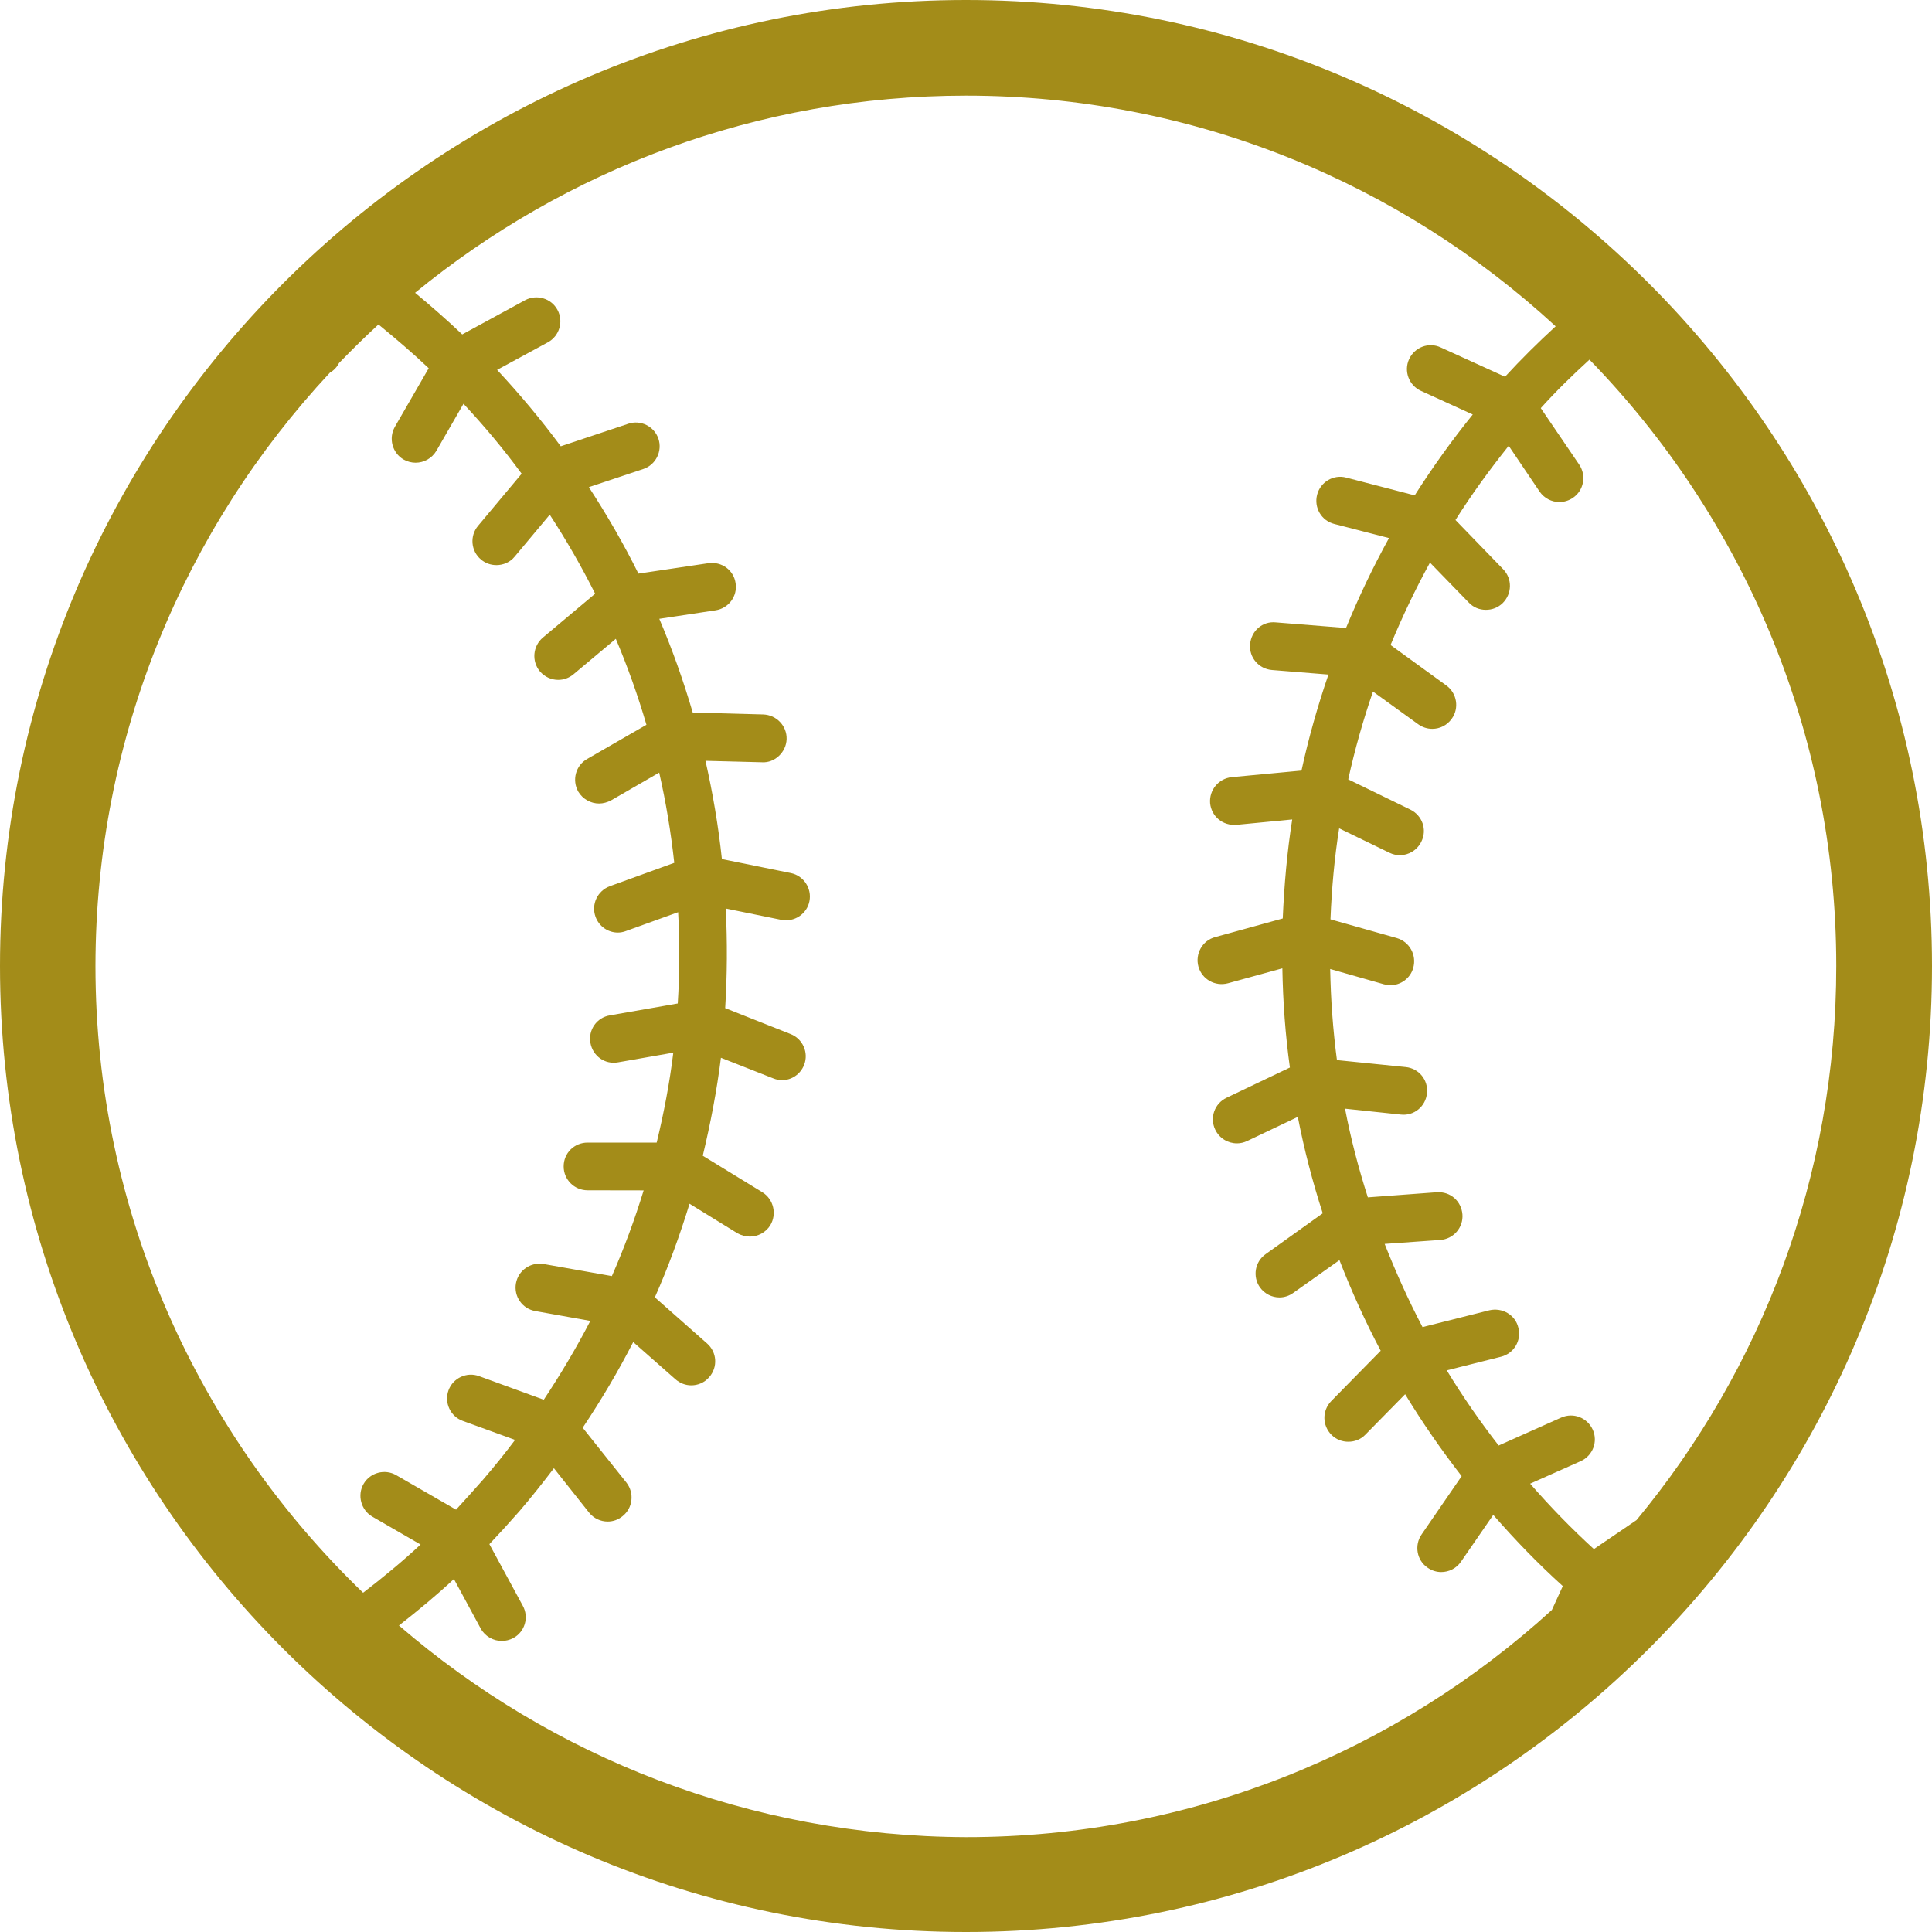 ﻿<?xml version="1.0" encoding="utf-8"?>
<!-- Generator: Adobe Illustrator 16.0.0, SVG Export Plug-In . SVG Version: 6.00 Build 0)  -->
<!DOCTYPE svg PUBLIC "-//W3C//DTD SVG 1.1//EN" "http://www.w3.org/Graphics/SVG/1.1/DTD/svg11.dtd">
<svg version="1.1" id="圖層_1" xmlns="http://www.w3.org/2000/svg" xmlns:xlink="http://www.w3.org/1999/xlink" x="0px" y="0px"
	 width="20px" height="20px" viewBox="0 0 20 20" enable-background="new 0 0 20 20" xml:space="preserve">
<path fill="#A38C19" d="M10,0C4.486,0,0,4.486,0,10c0,5.516,4.486,10,10,10s10-4.484,10-10C20,4.486,15.514,0,10,0z M16.941,15.736
	l-0.441,0.3c-0.232-0.212-0.452-0.438-0.66-0.677l0.523-0.233c0.125-0.056,0.181-0.202,0.125-0.326
	c-0.057-0.125-0.201-0.181-0.327-0.125l-0.647,0.289c-0.193-0.249-0.373-0.508-0.537-0.778l0.561-0.141
	c0.133-0.033,0.214-0.167,0.18-0.3c-0.031-0.134-0.167-0.212-0.3-0.181l-0.692,0.174c-0.146-0.278-0.275-0.565-0.392-0.861
	l0.576-0.041c0.137-0.01,0.239-0.128,0.229-0.264c-0.011-0.137-0.123-0.239-0.265-0.23l-0.714,0.053
	c-0.096-0.299-0.176-0.604-0.236-0.918l0.577,0.061c0.136,0.016,0.258-0.084,0.271-0.221c0.015-0.137-0.084-0.258-0.221-0.271
	l-0.711-0.072c-0.041-0.311-0.064-0.625-0.07-0.943l0.555,0.158c0.023,0.006,0.046,0.01,0.068,0.01c0.107,0,0.207-0.071,0.237-0.18
	c0.037-0.133-0.039-0.27-0.17-0.308l-0.687-0.194c0.013-0.32,0.041-0.635,0.09-0.942l0.521,0.253
	c0.035,0.017,0.072,0.025,0.108,0.025c0.091,0,0.18-0.053,0.222-0.141c0.062-0.123,0.009-0.271-0.114-0.331l-0.643-0.313
	c0.068-0.31,0.154-0.612,0.256-0.909l0.469,0.339c0.043,0.031,0.094,0.047,0.145,0.047c0.076,0,0.152-0.035,0.201-0.104
	c0.08-0.109,0.055-0.266-0.057-0.346l-0.576-0.418c0.121-0.292,0.256-0.576,0.408-0.853l0.401,0.413
	c0.049,0.052,0.112,0.076,0.178,0.076c0.063,0,0.124-0.022,0.173-0.069c0.098-0.097,0.102-0.252,0.006-0.351l-0.494-0.51
	c0.168-0.267,0.354-0.521,0.551-0.768l0.32,0.474c0.049,0.07,0.125,0.108,0.205,0.108c0.047,0,0.096-0.014,0.139-0.043
	c0.113-0.076,0.143-0.23,0.066-0.344L15.95,4.225c0.159-0.177,0.329-0.342,0.504-0.502c1.579,1.623,2.555,3.838,2.555,6.275
	C19.01,12.18,18.232,14.178,16.941,15.736z M3.416,3.857c0.04-0.022,0.072-0.057,0.094-0.099c0.133-0.137,0.268-0.271,0.408-0.399
	c0.178,0.146,0.354,0.295,0.52,0.453l-0.35,0.606C4.02,4.537,4.061,4.689,4.178,4.757C4.217,4.779,4.26,4.79,4.302,4.79
	c0.087,0,0.169-0.045,0.216-0.124l0.28-0.486C5.012,4.409,5.214,4.65,5.4,4.904L4.949,5.443C4.861,5.547,4.874,5.704,4.979,5.792
	C5.025,5.831,5.082,5.85,5.139,5.85c0.069,0,0.141-0.029,0.189-0.088l0.363-0.434c0.172,0.264,0.328,0.535,0.47,0.818L5.62,6.6
	C5.516,6.688,5.501,6.844,5.589,6.95c0.05,0.058,0.119,0.088,0.19,0.088c0.056,0,0.111-0.019,0.158-0.058l0.438-0.367
	c0.122,0.289,0.228,0.586,0.317,0.89L6.078,7.857C5.959,7.924,5.919,8.076,5.986,8.195c0.047,0.078,0.13,0.123,0.216,0.123
	c0.042,0,0.084-0.012,0.123-0.032l0.499-0.288c0.07,0.307,0.121,0.617,0.156,0.934L6.313,9.174C6.186,9.221,6.118,9.361,6.165,9.491
	c0.037,0.101,0.131,0.163,0.231,0.163c0.028,0,0.058-0.006,0.084-0.016L7.02,9.443c0.017,0.315,0.016,0.633-0.004,0.945
	l-0.703,0.123c-0.135,0.022-0.225,0.15-0.201,0.285c0.024,0.135,0.15,0.227,0.287,0.201l0.571-0.1
	c-0.038,0.313-0.098,0.625-0.172,0.931H6.083l0,0c-0.138,0-0.248,0.108-0.248,0.247c0,0.136,0.11,0.247,0.248,0.247l0.58,0.001
	c-0.093,0.302-0.202,0.599-0.329,0.887l-0.706-0.125c-0.135-0.023-0.263,0.066-0.287,0.2c-0.024,0.135,0.065,0.263,0.2,0.287
	l0.57,0.102c-0.145,0.28-0.307,0.552-0.482,0.816L4.96,14.246c-0.128-0.048-0.271,0.02-0.317,0.146
	c-0.047,0.129,0.02,0.271,0.147,0.317l0.542,0.197c-0.105,0.14-0.215,0.276-0.331,0.411c-0.092,0.105-0.187,0.209-0.28,0.311
	l-0.619-0.357c-0.117-0.068-0.27-0.028-0.338,0.09c-0.068,0.117-0.027,0.271,0.09,0.339l0.5,0.289
	c-0.19,0.177-0.391,0.342-0.595,0.499c-1.704-1.641-2.771-3.942-2.771-6.489C0.99,7.628,1.913,5.469,3.416,3.857z M4.13,16.827
	c0.195-0.153,0.388-0.312,0.569-0.481l0.277,0.512c0.045,0.082,0.131,0.129,0.219,0.129c0.039,0,0.08-0.01,0.117-0.029
	c0.121-0.064,0.166-0.215,0.1-0.335l-0.346-0.638c0.104-0.11,0.209-0.225,0.31-0.34c0.125-0.146,0.243-0.295,0.358-0.446
	l0.363,0.458c0.049,0.062,0.121,0.094,0.194,0.094c0.054,0,0.108-0.018,0.153-0.055c0.107-0.084,0.125-0.24,0.041-0.348
	l-0.453-0.568c0.191-0.286,0.367-0.582,0.523-0.887l0.437,0.385c0.047,0.041,0.104,0.063,0.164,0.063
	c0.067,0,0.136-0.027,0.185-0.084c0.092-0.104,0.081-0.259-0.021-0.349L6.779,13.43c0.14-0.315,0.258-0.64,0.359-0.969l0.495,0.305
	c0.041,0.023,0.085,0.035,0.13,0.035c0.082,0,0.164-0.042,0.211-0.117c0.07-0.117,0.034-0.27-0.082-0.342l-0.617-0.378
	c0.08-0.334,0.145-0.671,0.188-1.014l0.541,0.213c0.03,0.012,0.061,0.019,0.09,0.019c0.1,0,0.192-0.061,0.23-0.158
	c0.05-0.127-0.014-0.271-0.141-0.32l-0.676-0.268c0.021-0.341,0.023-0.685,0.006-1.031l0.574,0.117
	c0.135,0.027,0.266-0.06,0.292-0.192c0.027-0.134-0.06-0.265-0.192-0.292L7.473,8.893c-0.037-0.347-0.095-0.686-0.17-1.017
	l0.586,0.015c0.131,0.008,0.25-0.104,0.254-0.24S8.038,7.4,7.9,7.396l-0.729-0.02C7.074,7.045,6.959,6.721,6.825,6.406l0.582-0.088
	c0.135-0.02,0.229-0.146,0.208-0.28C7.596,5.902,7.471,5.811,7.334,5.83L6.609,5.938C6.456,5.629,6.283,5.331,6.096,5.043
	L6.66,4.855c0.129-0.043,0.199-0.185,0.156-0.313S6.633,4.343,6.503,4.387L5.805,4.62C5.6,4.343,5.38,4.08,5.146,3.829l0.525-0.285
	c0.12-0.065,0.165-0.216,0.1-0.336c-0.064-0.12-0.215-0.164-0.334-0.101L4.785,3.462C4.628,3.313,4.465,3.17,4.297,3.031
	C5.852,1.757,7.839,0.99,10.001,0.99c2.353,0,4.495,0.906,6.103,2.388c-0.183,0.168-0.358,0.341-0.524,0.522l-0.665-0.303
	c-0.124-0.059-0.271-0.003-0.328,0.121s-0.002,0.271,0.122,0.328l0.537,0.245c-0.216,0.267-0.416,0.546-0.601,0.837l-0.709-0.184
	c-0.131-0.035-0.267,0.045-0.301,0.177C13.6,5.255,13.68,5.391,13.813,5.424l0.566,0.146c-0.166,0.301-0.314,0.611-0.445,0.931
	l-0.726-0.058c-0.14-0.015-0.256,0.09-0.267,0.227c-0.012,0.137,0.091,0.255,0.227,0.266l0.584,0.047
	c-0.111,0.324-0.205,0.654-0.279,0.994l-0.722,0.068c-0.136,0.014-0.235,0.133-0.224,0.27c0.014,0.137,0.131,0.234,0.271,0.224
	l0.579-0.056c-0.053,0.336-0.083,0.679-0.098,1.025l-0.7,0.193c-0.132,0.035-0.209,0.173-0.173,0.305
	c0.037,0.132,0.173,0.208,0.305,0.173l0.564-0.155c0.006,0.348,0.031,0.69,0.078,1.027l-0.656,0.313
	c-0.125,0.06-0.176,0.207-0.117,0.33c0.043,0.09,0.132,0.142,0.225,0.142c0.035,0,0.071-0.008,0.105-0.024l0.525-0.25
	c0.066,0.34,0.153,0.674,0.258,0.998l-0.59,0.422c-0.112,0.078-0.139,0.232-0.06,0.345c0.049,0.067,0.124,0.104,0.202,0.104
	c0.05,0,0.1-0.016,0.143-0.047l0.478-0.339c0.125,0.322,0.267,0.635,0.427,0.938l-0.512,0.521c-0.096,0.099-0.094,0.254,0.004,0.351
	c0.048,0.047,0.109,0.07,0.173,0.07s0.128-0.023,0.177-0.074l0.411-0.418c0.179,0.295,0.374,0.576,0.585,0.848l-0.415,0.604
	c-0.077,0.112-0.05,0.268,0.063,0.344c0.043,0.03,0.092,0.045,0.14,0.045c0.079,0,0.156-0.037,0.204-0.106l0.335-0.486
	c0.226,0.259,0.465,0.507,0.72,0.737l-0.113,0.247c-1.602,1.46-3.729,2.352-6.063,2.352C7.759,19.01,5.708,18.188,4.13,16.827z"/>
</svg>
